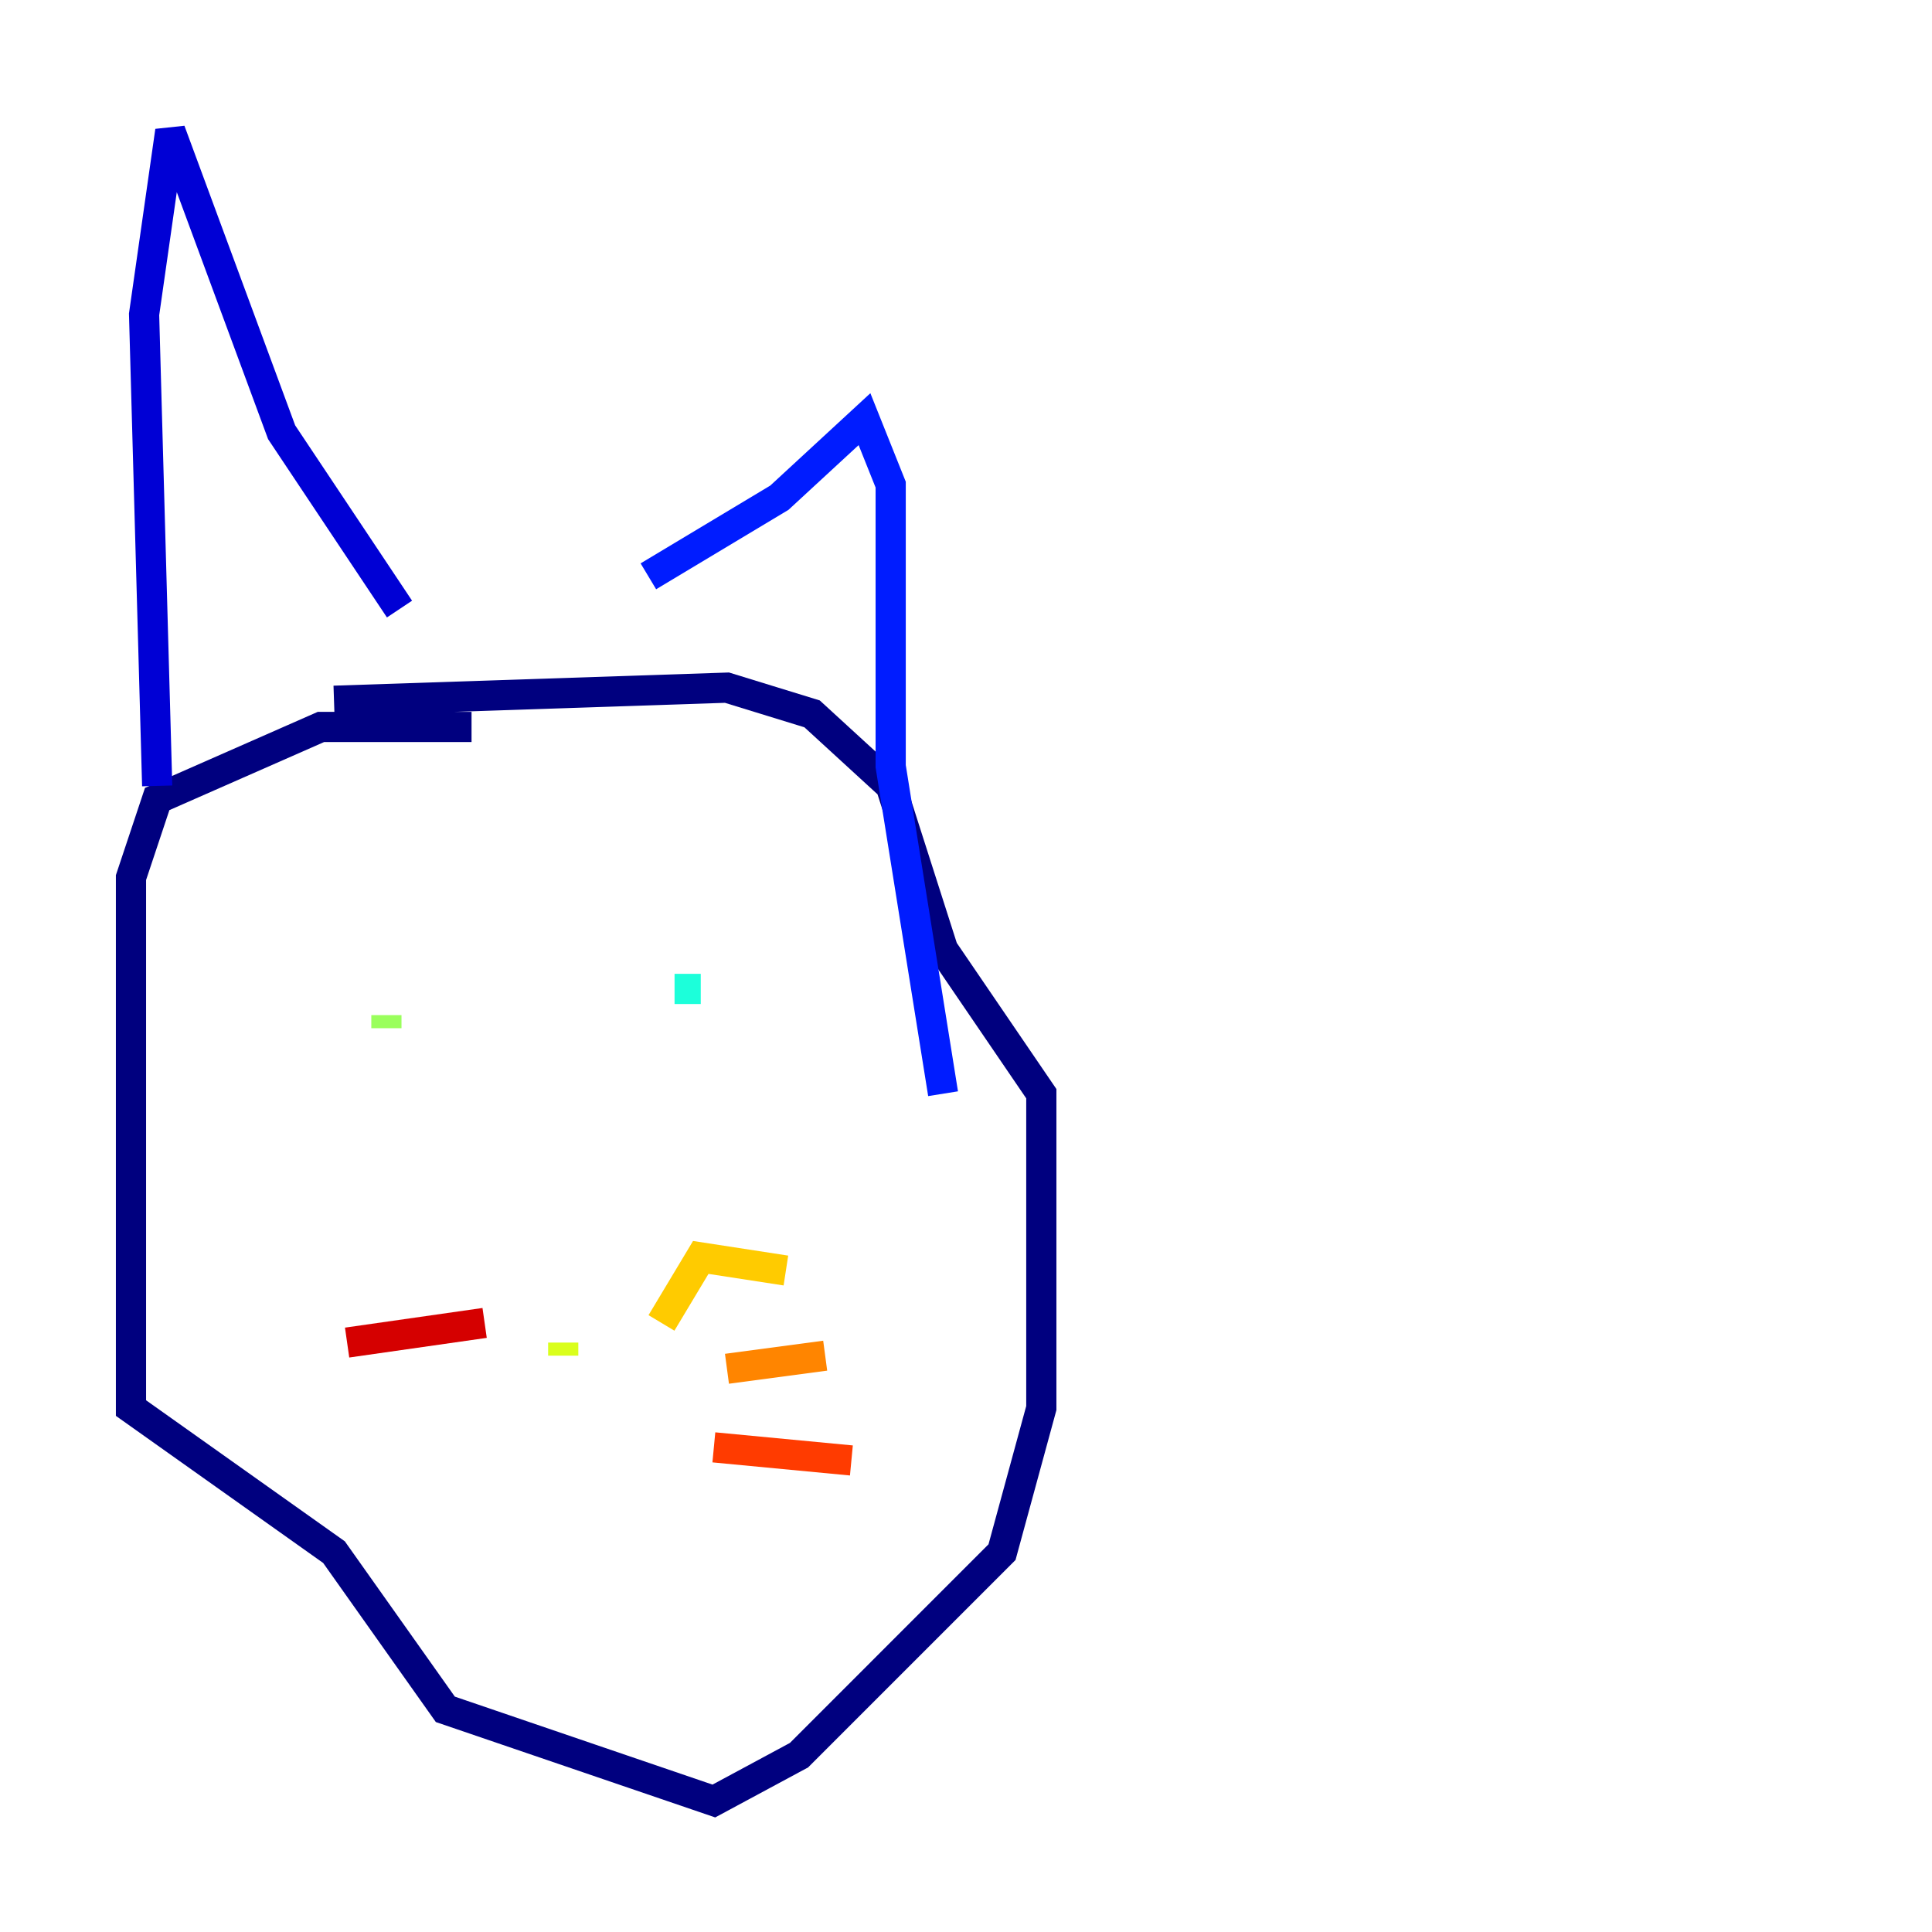 <?xml version="1.0" encoding="utf-8" ?>
<svg baseProfile="tiny" height="128" version="1.2" viewBox="0,0,128,128" width="128" xmlns="http://www.w3.org/2000/svg" xmlns:ev="http://www.w3.org/2001/xml-events" xmlns:xlink="http://www.w3.org/1999/xlink"><defs /><polyline fill="none" points="31.241,48.163 21.261,48.163 10.414,52.936 8.678,58.142 8.678,93.288 22.129,102.834 29.505,113.248 47.295,119.322 52.936,116.285 66.386,102.834 68.99,93.288 68.99,72.461 62.481,62.915 59.01,52.068 53.803,47.295 48.163,45.559 22.129,46.427" stroke="#00007f" stroke-width="2" /><polyline fill="none" points="10.414,52.068 9.546,20.827 11.281,8.678 18.658,28.637 26.468,40.352" stroke="#0000d5" stroke-width="2" /><polyline fill="none" points="42.956,38.183 51.634,32.976 57.275,27.77 59.01,32.108 59.01,50.766 62.481,72.461" stroke="#001cff" stroke-width="2" /><polyline fill="none" points="44.691,75.064 44.691,75.064" stroke="#006cff" stroke-width="2" /><polyline fill="none" points="50.766,74.197 50.766,74.197" stroke="#00b8ff" stroke-width="2" /><polyline fill="none" points="44.691,65.519 46.427,65.519" stroke="#1cffda" stroke-width="2" /><polyline fill="none" points="22.997,67.254 22.997,67.254" stroke="#5cff9a" stroke-width="2" /><polyline fill="none" points="25.6,67.254 25.6,68.122" stroke="#9aff5c" stroke-width="2" /><polyline fill="none" points="37.315,88.949 37.315,89.817" stroke="#daff1c" stroke-width="2" /><polyline fill="none" points="43.824,87.647 46.427,83.308 52.068,84.176" stroke="#ffcb00" stroke-width="2" /><polyline fill="none" points="48.163,90.685 54.671,89.817" stroke="#ff8500" stroke-width="2" /><polyline fill="none" points="47.295,95.891 56.407,96.759" stroke="#ff3b00" stroke-width="2" /><polyline fill="none" points="32.108,87.647 22.997,88.949" stroke="#d50000" stroke-width="2" /><polyline fill="none" points="28.637,91.552 28.637,91.552" stroke="#7f0000" stroke-width="2" /></svg>